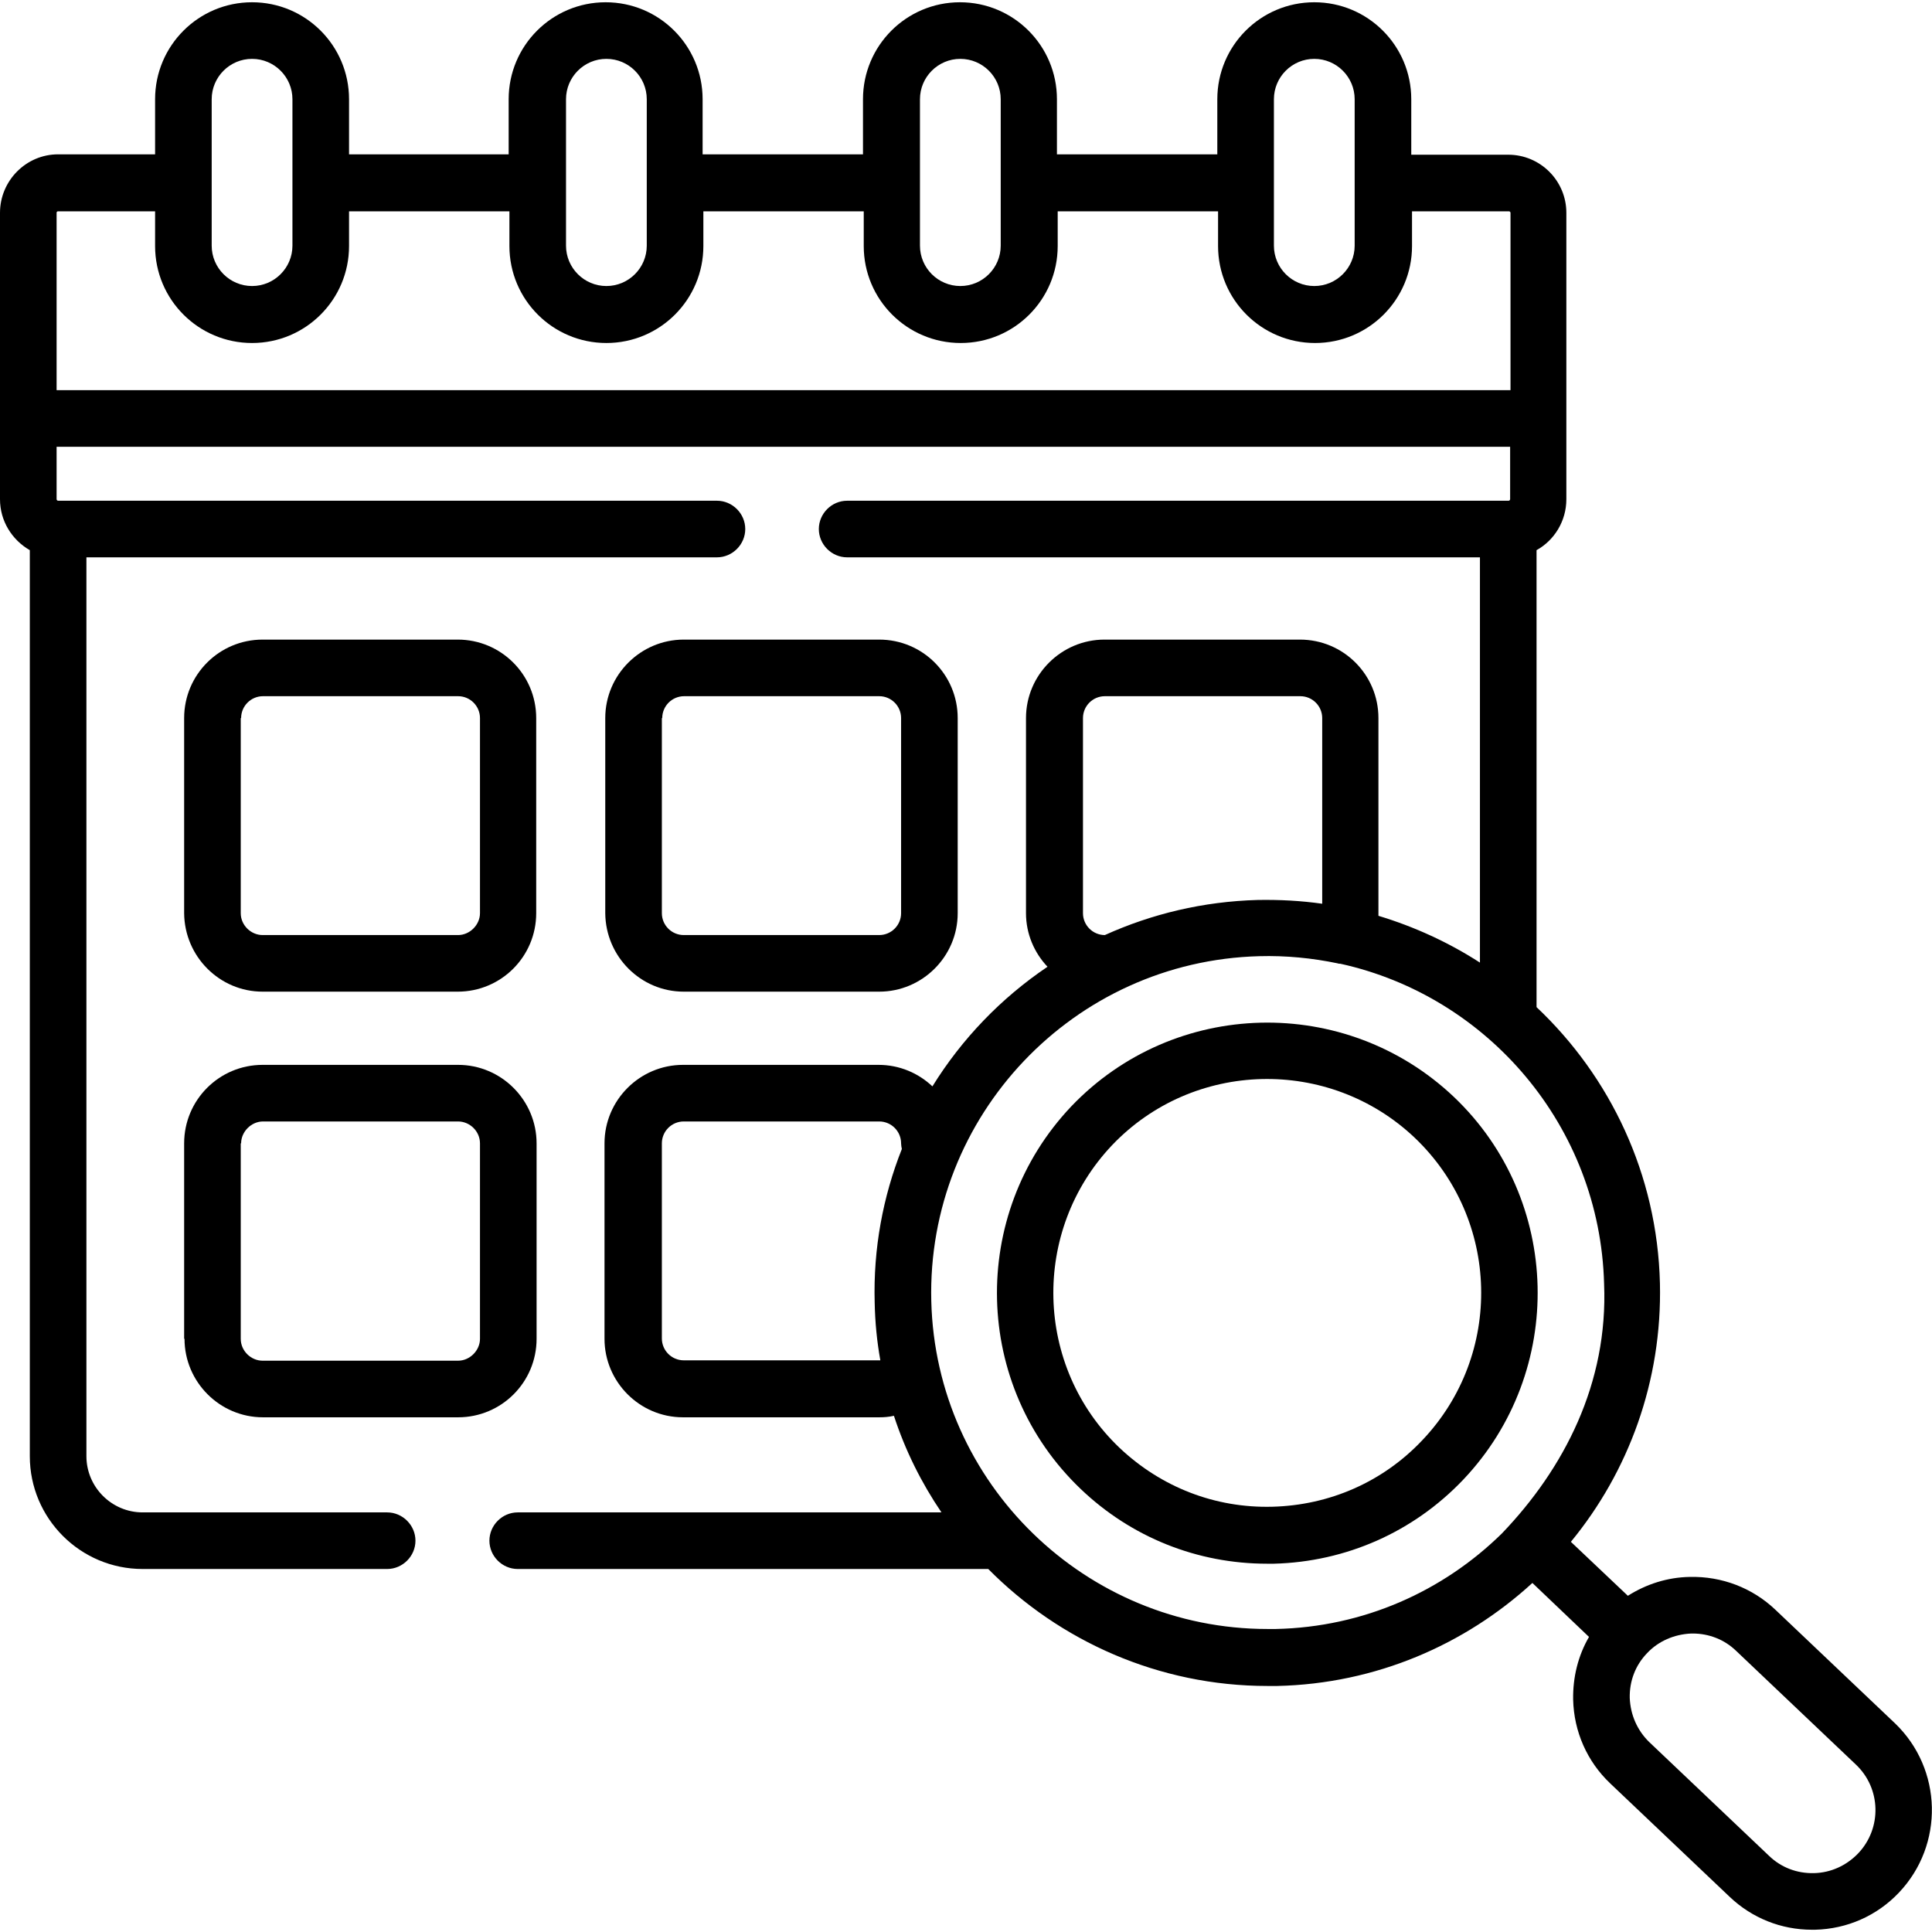 <svg id="Capa_1" enable-background="new 0 0 512 512" height="512" viewBox="0 0 512 512" width="512" xmlns="http://www.w3.org/2000/svg"><g><g><path d="m69.6 262.8h51.7c11.5 0 20.8-9.3 20.8-20.8v-51.7c0-11.5-9.3-20.8-20.8-20.8h-51.7c-11.5 0-20.8 9.3-20.8 20.8v51.7c.1 11.5 9.4 20.8 20.8 20.8zm-5.7-72.5c0-3.2 2.6-5.8 5.8-5.8h51.7c3.2 0 5.8 2.6 5.8 5.8v51.7c0 3.1-2.7 5.8-5.8 5.8h-51.8c-3.1 0-5.8-2.6-5.8-5.8v-51.7z"/><path d="m48.9 354.8c0 11.4 9.3 20.8 20.8 20.8h51.7c11.5 0 20.8-9.3 20.8-20.8v-51.8c0-11.4-9.3-20.8-20.8-20.8h-51.8c-11.5 0-20.8 9.3-20.8 20.8v51.8zm15-51.8c0-3.1 2.7-5.8 5.8-5.8h51.7c3.1 0 5.8 2.6 5.8 5.8v51.8c0 3.1-2.7 5.8-5.8 5.8h-51.8c-3.1 0-5.8-2.6-5.8-5.8v-51.8z"/><path d="m181.2 262.8h51.8c11.4 0 20.8-9.3 20.8-20.8v-51.7c0-11.5-9.3-20.8-20.8-20.8h-51.8c-11.4 0-20.8 9.3-20.8 20.8v51.7c.1 11.5 9.4 20.8 20.8 20.8zm-5.7-72.5c0-3.2 2.6-5.8 5.8-5.8h51.7c3.2 0 5.8 2.6 5.8 5.8v51.7c0 3.2-2.6 5.8-5.8 5.8h-51.8c-3.2 0-5.8-2.6-5.8-5.8v-51.7z"/><path d="m385.3 290.7c-28.7-27.2-74.1-26.1-101.4 2.5-27.2 28.7-26.1 74.1 2.5 101.4 13.4 12.8 30.9 19.8 49.4 19.8h1.8c19.1-.5 37-8.4 50.2-22.3 27.2-28.7 26.1-74.2-2.5-101.4zm-8.4 91c-10.4 11-24.5 17.2-39.7 17.6s-29.5-5.2-40.5-15.6c-22.6-21.5-23.5-57.5-2-80.2 21.5-22.6 57.5-23.5 80.2-2 22.7 21.6 23.6 57.5 2 80.2z"/><path d="m502.2 456.7-31.7-30.1c-6.1-5.8-14.2-8.9-22.7-8.7-5.9.1-11.5 1.9-16.4 5l-15.1-14.3c15.3-18.6 24.2-42.6 23.6-68.5-.7-28.9-13.2-54.8-32.7-73.2v-121.1c4.7-2.6 7.9-7.7 7.9-13.5v-75.9c0-8.5-6.9-15.4-15.4-15.4h-25.7v-14.7c0-14.2-11.5-25.7-25.7-25.7s-25.7 11.5-25.7 25.7v14.6h-42.5v-14.6c0-14.2-11.5-25.7-25.7-25.7s-25.7 11.5-25.7 25.7v14.6h-42.5v-14.6c0-14.2-11.5-25.7-25.7-25.7s-25.7 11.5-25.7 25.7v14.6h-42.3v-14.6c0-14.2-11.5-25.7-25.7-25.7s-25.7 11.5-25.7 25.7v14.6h-25.7c-8.5 0-15.4 7-15.4 15.5v75.9c0 5.8 3.2 10.8 7.9 13.5v240.1c0 16.5 13.4 29.9 29.9 29.9h64.8c4.1 0 7.5-3.4 7.5-7.5s-3.4-7.5-7.5-7.5h-64.8c-8.2 0-14.9-6.7-14.9-14.9v-238.2h167.1c4.1 0 7.5-3.4 7.5-7.5s-3.4-7.5-7.5-7.5h-174.6c-.2 0-.4-.2-.4-.4v-13.9h385.2v13.9c0 .2-.2.4-.4.4h-175.3c-4.1 0-7.5 3.4-7.5 7.5s3.4 7.5 7.5 7.5h167.7v107.4c-8.2-5.3-17.3-9.5-26.9-12.4 0-.2 0-.5 0-.7v-51.7c0-11.5-9.3-20.8-20.8-20.8h-51.8c-11.4 0-20.8 9.3-20.8 20.8v51.7c0 5.5 2.2 10.5 5.7 14.2-12.3 8.3-22.7 19.1-30.5 31.7-3.7-3.5-8.7-5.7-14.3-5.7h-51.8c-11.4 0-20.8 9.3-20.8 20.8v51.8c0 11.4 9.3 20.8 20.8 20.8h52c1.3 0 2.6-.1 3.9-.4 3 9.2 7.3 17.8 12.6 25.6h-112.3c-4.1 0-7.5 3.4-7.5 7.5s3.4 7.5 7.5 7.5h124.7c18.9 19.1 45.2 31 74 31h2.6c26.1-.6 49.7-10.9 67.6-27.3l15 14.3c-2.9 5-4.3 10.7-4.2 16.6.2 8.5 3.7 16.4 9.8 22.2l31.7 30.1c5.9 5.6 13.6 8.7 21.8 8.7h.8c8.5-.2 16.4-3.7 22.2-9.8 12.1-12.7 11.6-32.8-1-44.9zm-164.6-430.4c0-5.9 4.8-10.7 10.7-10.7s10.7 4.8 10.7 10.7v38.8c0 5.9-4.8 10.7-10.7 10.7s-10.7-4.8-10.7-10.7zm-93.8 0c0-5.9 4.8-10.7 10.7-10.7s10.7 4.8 10.7 10.7v38.8c0 5.9-4.8 10.7-10.7 10.7s-10.7-4.8-10.7-10.7zm-93.8 0c0-5.9 4.8-10.7 10.7-10.7s10.7 4.8 10.7 10.7v38.8c0 5.9-4.8 10.7-10.7 10.7s-10.7-4.8-10.7-10.7zm-93.9 0c0-5.9 4.8-10.7 10.7-10.7s10.7 4.8 10.7 10.7v38.8c0 5.9-4.8 10.7-10.7 10.7s-10.7-4.8-10.7-10.7zm-41.1 77.1v-47c0-.3.2-.4.4-.4h25.7v9.2c0 14.2 11.5 25.7 25.7 25.7s25.7-11.5 25.7-25.7v-9.2h42.5v9.2c0 14.2 11.5 25.7 25.7 25.7s25.7-11.5 25.7-25.7v-9.2h42.5v9.2c0 14.2 11.5 25.7 25.7 25.7s25.7-11.5 25.7-25.7v-9.2h42.5v9.2c0 14.2 11.5 25.7 25.7 25.7s25.7-11.5 25.7-25.7v-9.2h25.7c.2 0 .4.2.4.4v47zm277.8 144.4c-3.2 0-5.8-2.6-5.8-5.8v-51.7c0-3.2 2.6-5.8 5.8-5.8h51.8c3.2 0 5.8 2.6 5.8 5.8v49.2c-5.6-.8-11.3-1.1-17.1-1-14.5.4-28.1 3.7-40.5 9.3zm-59.8 112.7h-51.8c-3.2 0-5.8-2.6-5.8-5.8v-51.7c0-3.2 2.6-5.8 5.8-5.8h51.8c3.2 0 5.8 2.6 5.8 5.8 0 .5.1 1 .2 1.5-5 12.6-7.6 26.4-7.2 40.7.1 5.2.6 10.3 1.5 15.3-.1 0-.2 0-.3 0zm105.1 71.2c-.8 0-1.5 0-2.2 0-48.1 0-87.9-38.5-89.1-86.9-1.2-49.1 37.7-90.1 86.9-91.4 7.1-.2 14.1.5 20.8 1.9.2.1.5.1.7.1 39.1 8.6 68.8 43.1 69.9 84.8 1.1 26.4-10.6 49-27.1 66.2-15.6 15.3-36.6 24.8-59.9 25.3zm154.3 59.5c-3.1 3.2-7.2 5.1-11.7 5.2s-8.7-1.5-11.9-4.6l-31.7-30.1c-3.2-3.1-5-7.2-5.2-11.7-.1-4.5 1.5-8.7 4.6-11.9 3-3.2 7.2-5 11.7-5.2h.4c4.3 0 8.4 1.6 11.5 4.6l31.7 30.1c6.7 6.3 7 16.9.6 23.6z"/></g></g></svg>